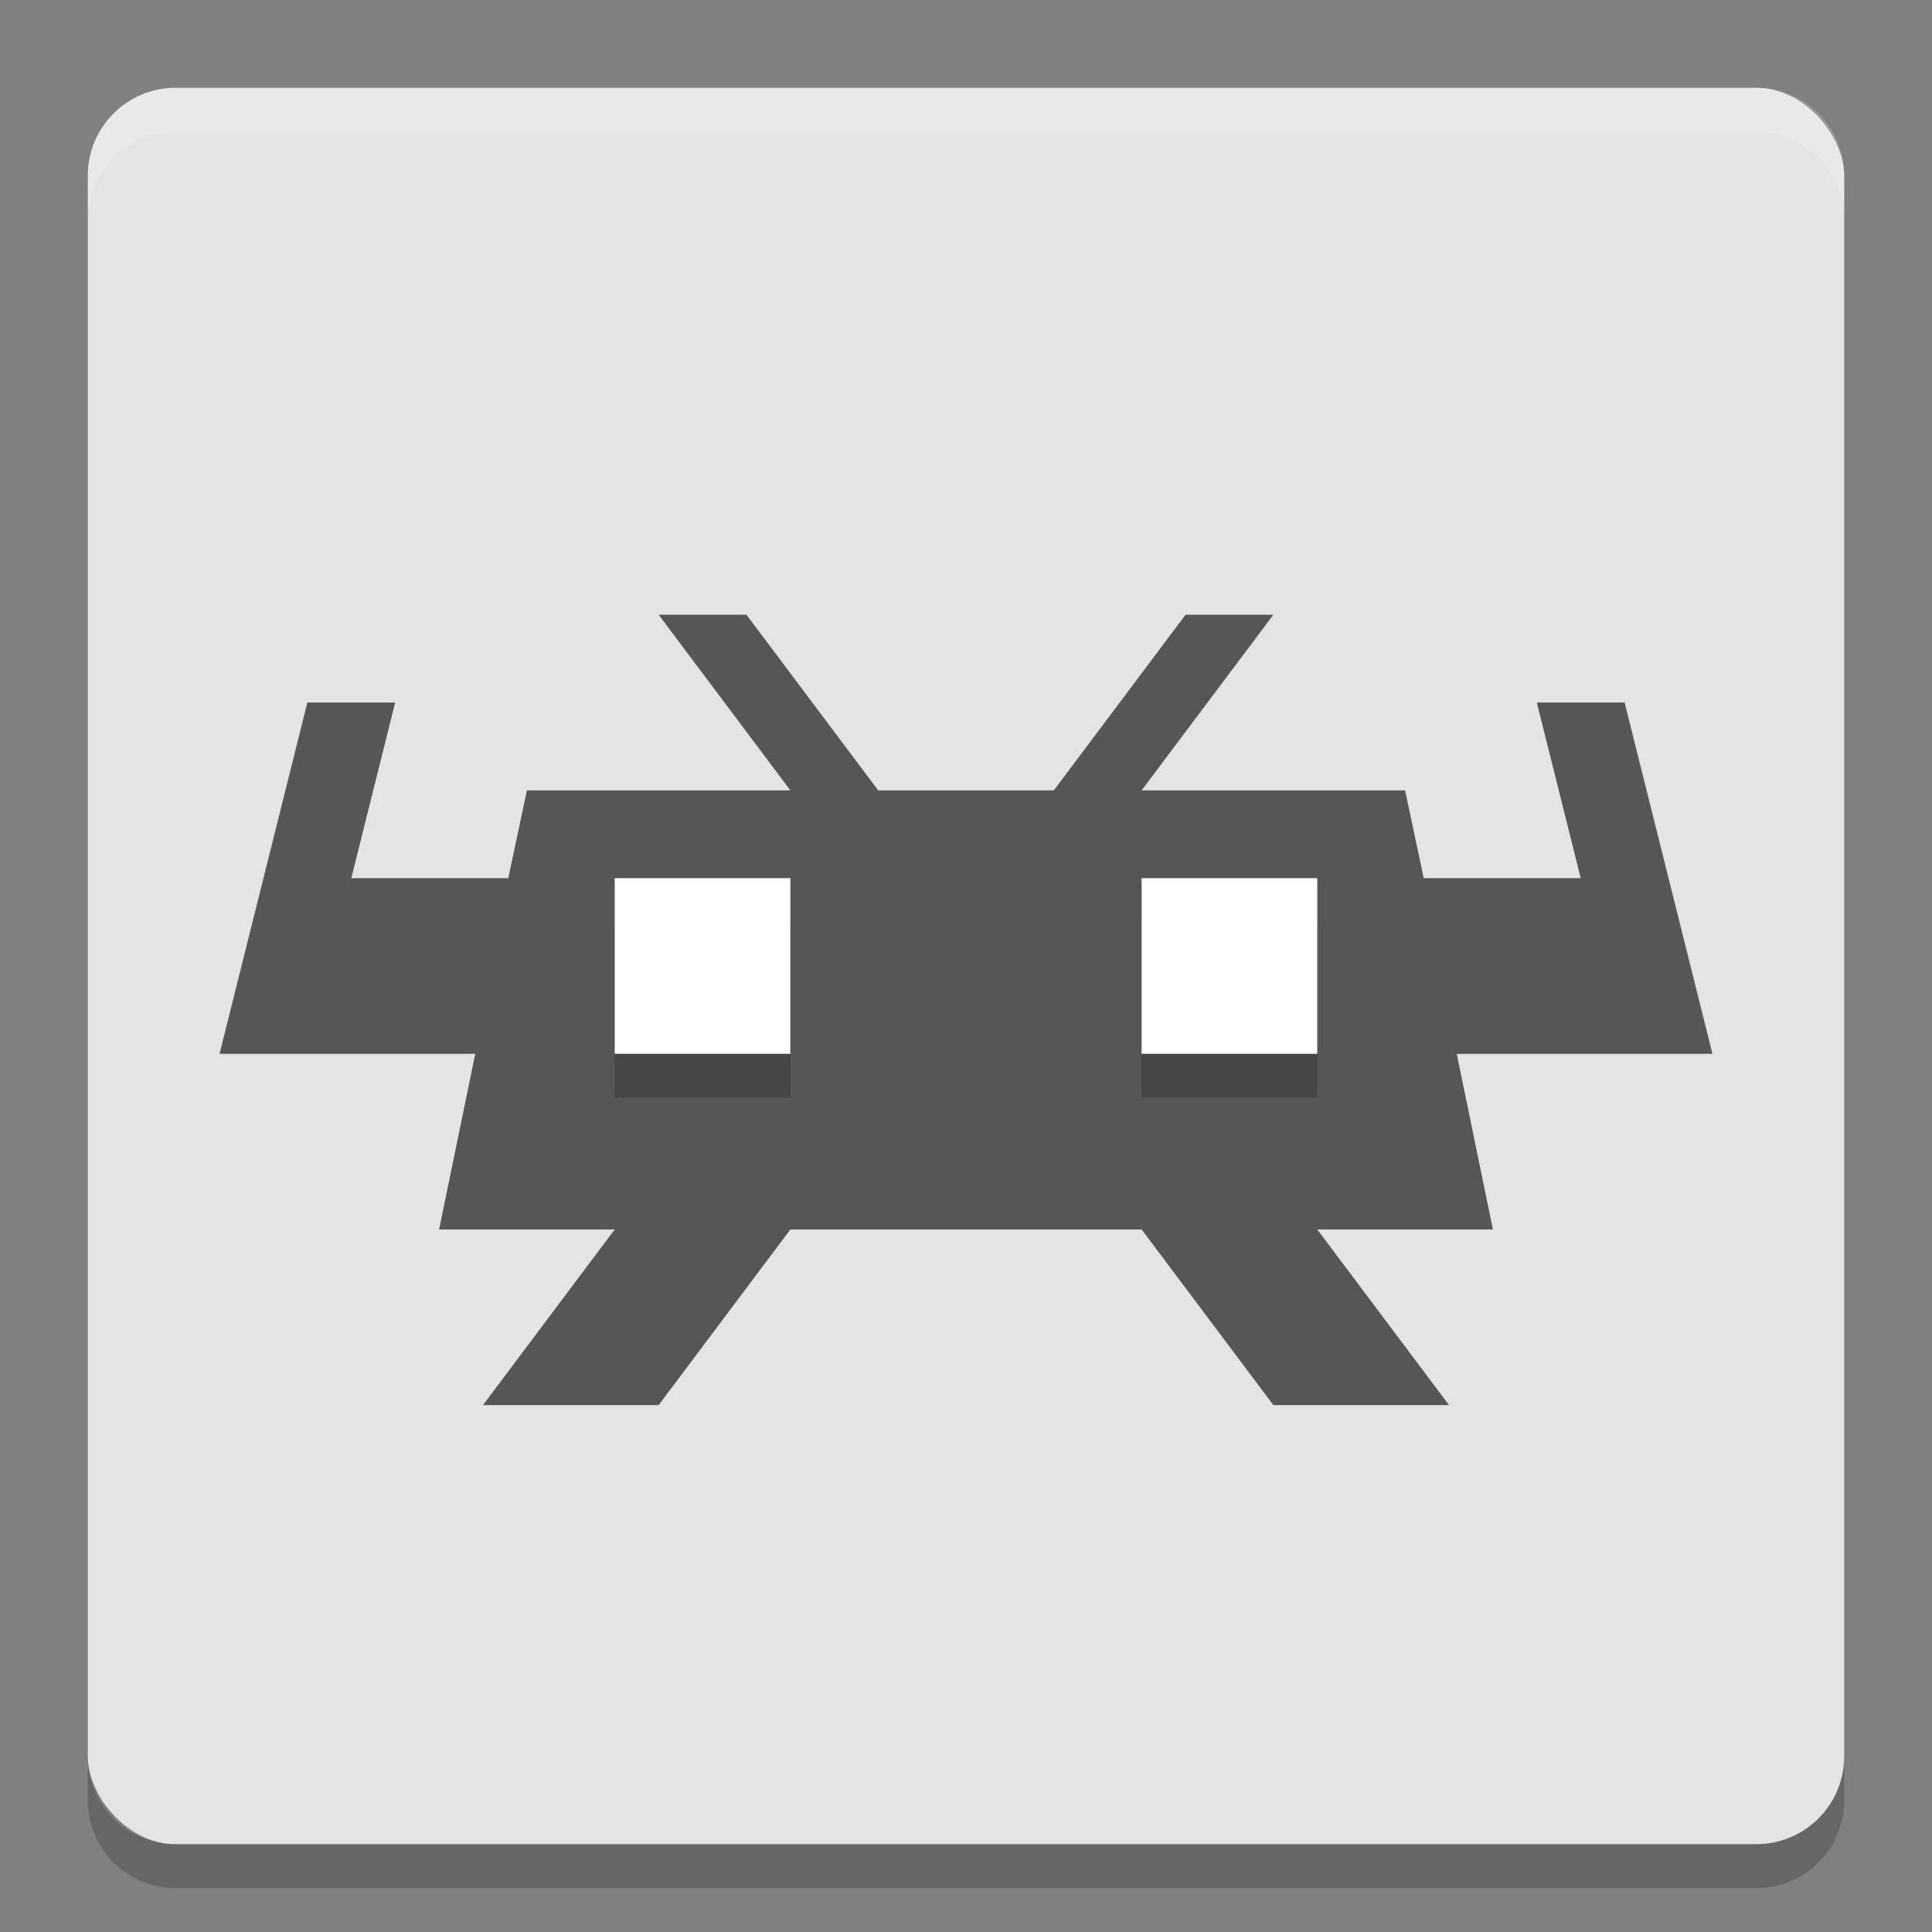 <svg xmlns="http://www.w3.org/2000/svg" width="22" height="22" version="1">
 <rect width="100%" height="100%" fill="#808080" stroke="none"/>
 <rect style="fill:#e4e4e4" width="20" height="20" x="1" y="1" rx="1" ry="1"/>
 <path style="opacity:0.2;fill:#ffffff" d="M 2,1 C 1.446,1 1,1.446 1,2 l 0,0.5 c 0,-0.554 0.446,-1 1,-1 l 18,0 c 0.554,0 1,0.446 1,1 L 21,2 C 21,1.446 20.554,1 20,1 L 2,1 Z"/>
 <path style="opacity:0.2" d="m 2,21.5 c -0.554,0 -1,-0.446 -1,-1 L 1,20 c 0,0.554 0.446,1 1,1 l 18,0 c 0.554,0 1,-0.446 1,-1 l 0,0.5 c 0,0.554 -0.446,1 -1,1 l -18,0 z"/>
 <path style="fill:#565656" d="M 7.5,7 9,9 6,9 5.788,10 4,10 4.5,8 l -1,0 -1,4 1,0 1.912,0 -0.412,2 2,0 -1.5,2 2,0 1.5,-2 4,0 1.5,2 2,0 -1.5,-2 2,0 -0.412,-2 2.912,0 -1,-4 -1,0 0.5,2 -1.788,0 L 16,9 13,9 14.5,7 13.5,7 12,9 10,9 8.5,7 Z"/>
 <path style="opacity:0.2" d="m 7,10.5 0,2 2,0 0,-2 -2,0 z m 6,0 0,2 2,0 0,-2 -2,0 z"/>
 <path style="fill:#ffffff" d="m 7,10 0,2 2,0 0,-2 -2,0 z m 6,0 0,2 2,0 0,-2 -2,0 z"/>
</svg>
